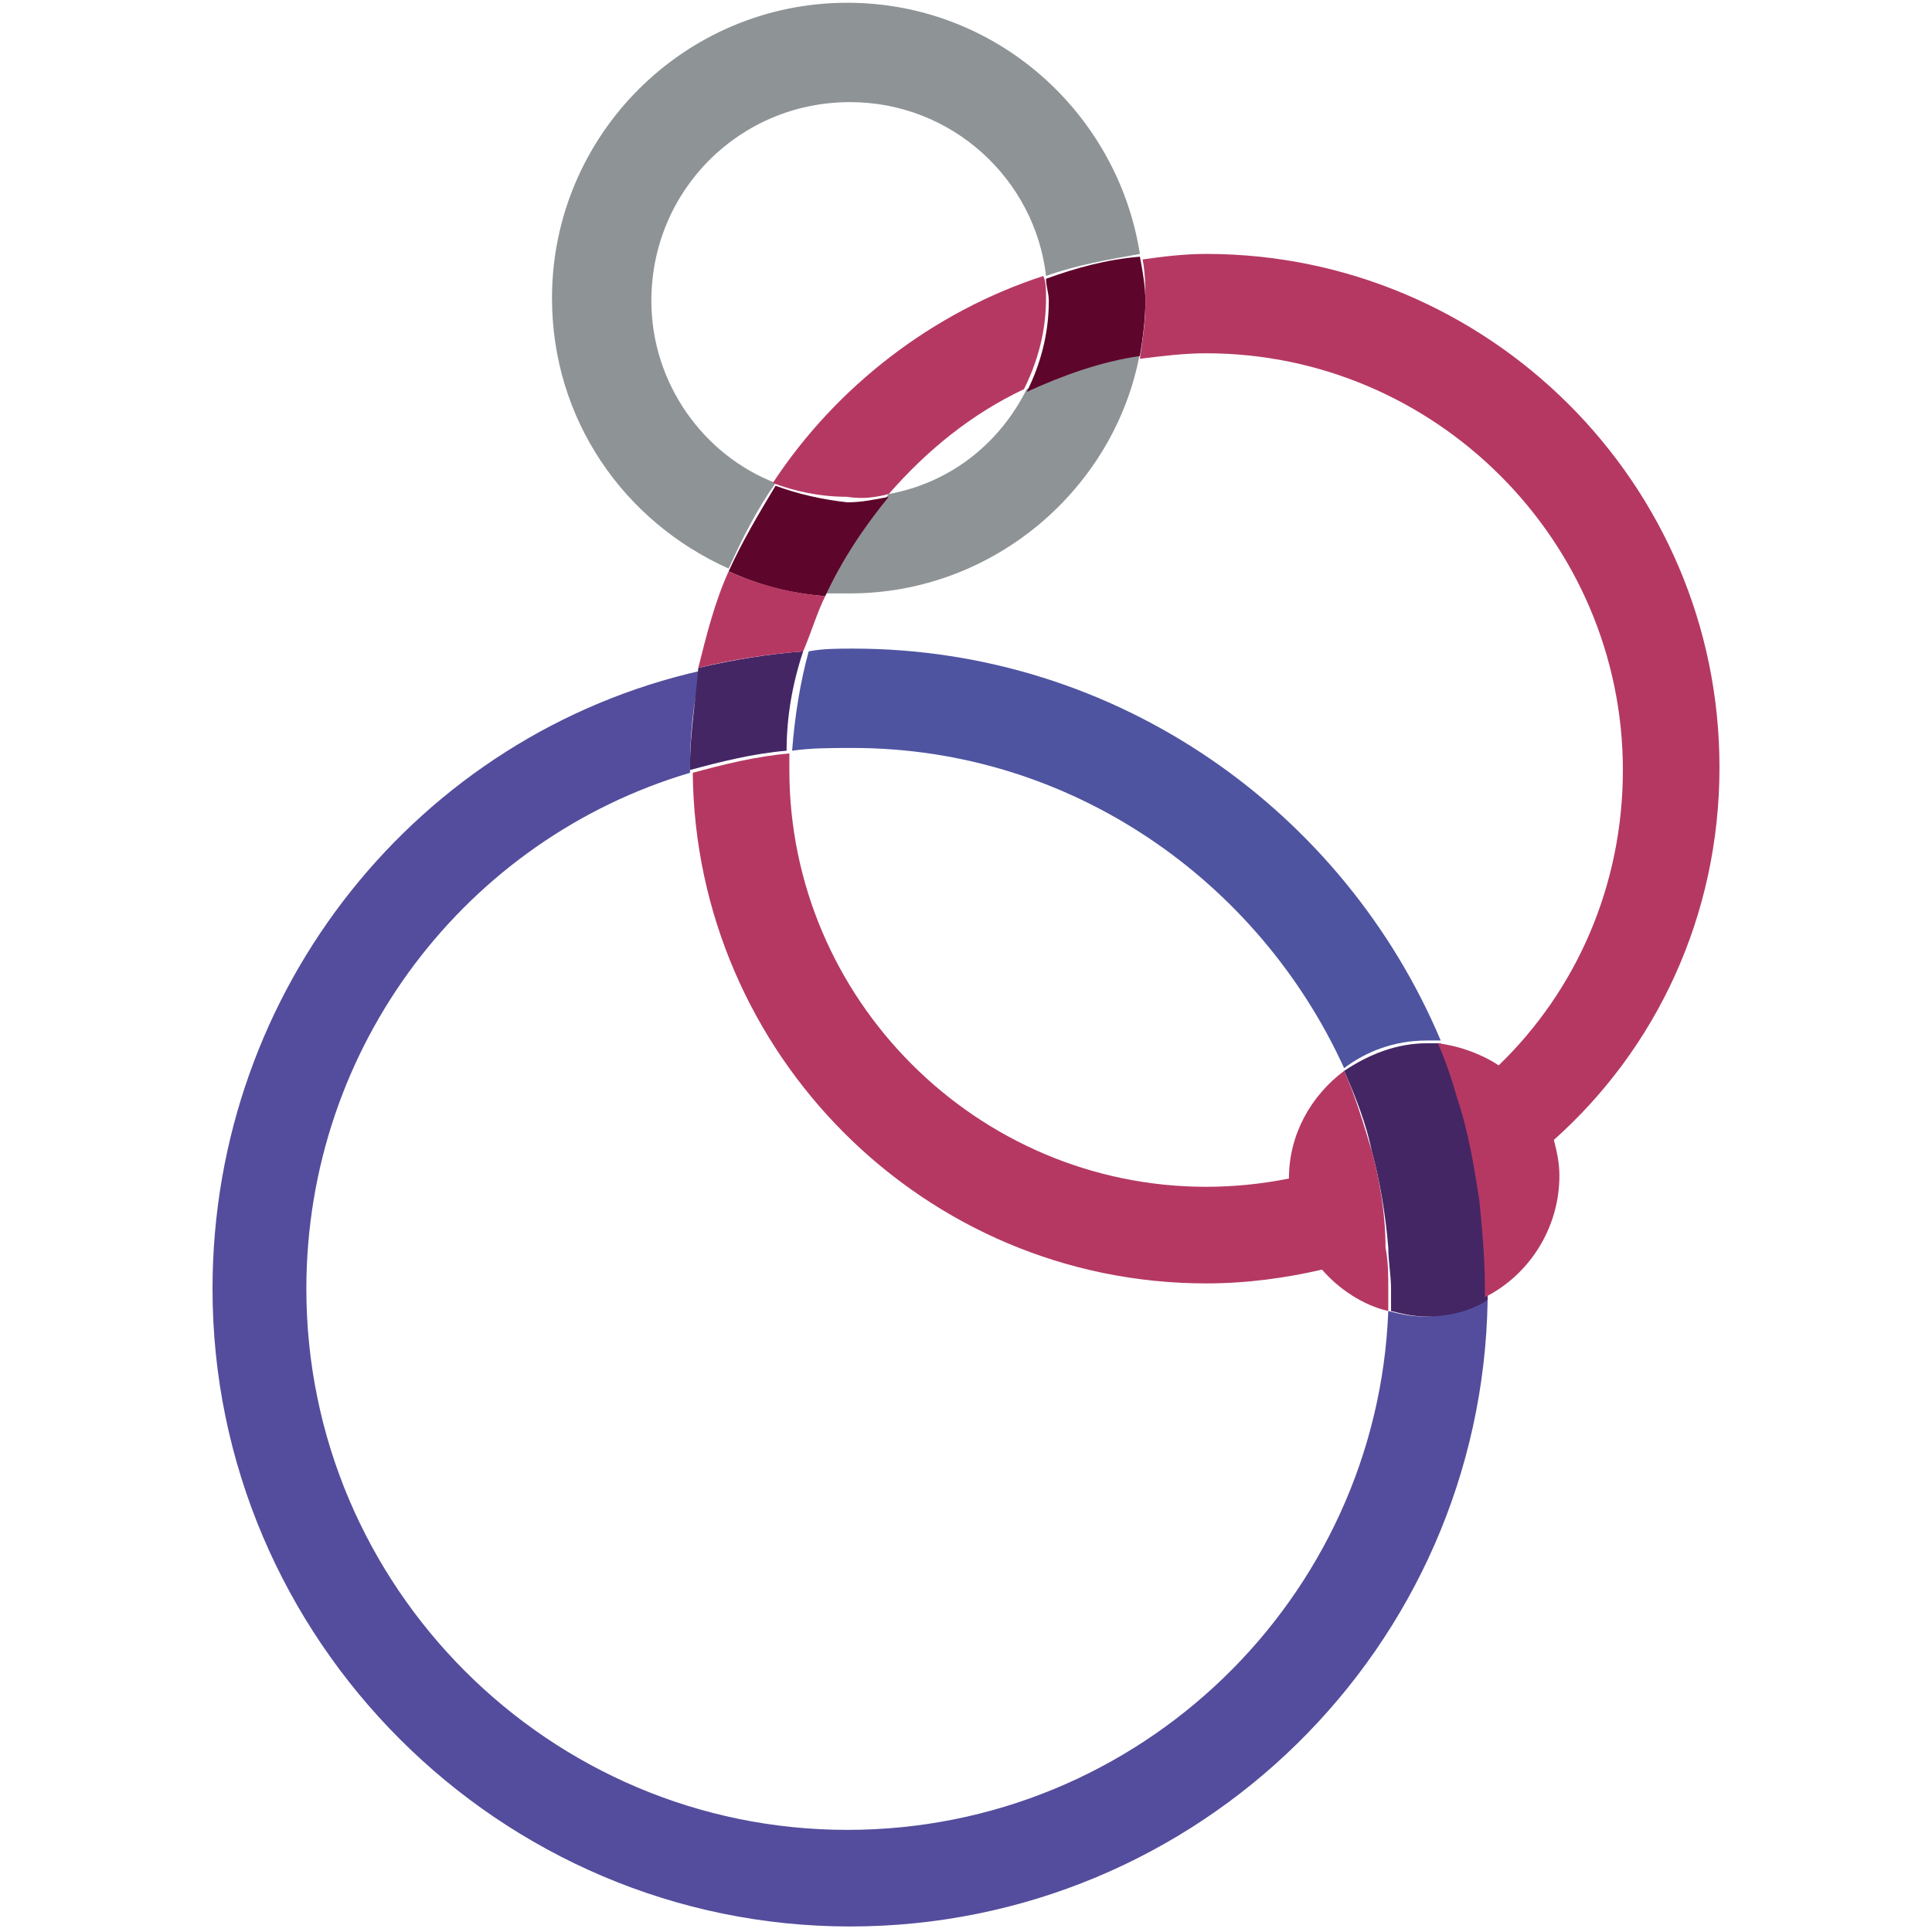 <?xml version="1.0" encoding="utf-8"?>
<!-- Generator: Adobe Illustrator 24.3.0, SVG Export Plug-In . SVG Version: 6.00 Build 0)  -->
<svg version="1.1"
	 id="Layer_1" xmlns:cc="http://creativecommons.org/ns#" xmlns:dc="http://purl.org/dc/elements/1.1/" xmlns:rdf="http://www.w3.org/1999/02/22-rdf-syntax-ns#"
	 xmlns="http://www.w3.org/2000/svg" xmlns:xlink="http://www.w3.org/1999/xlink" x="0px" y="0px" viewBox="0 0 70 70"
	 style="enable-background:new 0 0 70 70;" xml:space="preserve">
<style type="text/css">
	.st0{fill:#8E9396;}
	.st1{fill:#5E052C;}
	.st2{fill:#544D9D;}
	.st3{fill:#4E54A0;}
	.st4{fill:#442665;}
	.st5{fill:#B53863;}
</style>
<g>
	<g>
		<path class="st0" d="M23.6,10.9c0-4,3.2-7.2,7.2-7.2c3.7,0,6.7,2.8,7.1,6.3c1.1-0.4,2.3-0.6,3.4-0.8c-0.8-5.1-5.2-9.1-10.6-9.1
			c-5.9,0-10.7,4.8-10.7,10.7c0,4.4,2.6,8.1,6.4,9.8c0.5-1.1,1-2.1,1.7-3.1C25.5,16.5,23.6,13.9,23.6,10.9z"/>
		<path class="st0" d="M32.2,17.9c-0.9,1.1-1.7,2.3-2.3,3.6c0.3,0,0.6,0,0.9,0c5.2,0,9.6-3.8,10.5-8.7c-1.5,0.2-2.8,0.7-4.1,1.3
			C36.2,16.1,34.4,17.5,32.2,17.9z"/>
	</g>
	<g>
		<path class="st1" d="M41.3,9.3c-1.2,0.1-2.3,0.4-3.4,0.8c0,0.3,0.1,0.5,0.1,0.8c0,1.2-0.3,2.3-0.8,3.3c1.3-0.6,2.7-1.1,4.1-1.3
			c0.1-0.6,0.2-1.3,0.2-2C41.5,10.4,41.4,9.8,41.3,9.3z"/>
		<path class="st1" d="M28.1,17.6c-0.6,1-1.2,2-1.7,3.1c1.1,0.5,2.2,0.8,3.5,0.9c0.6-1.3,1.4-2.5,2.3-3.6c-0.5,0.1-1,0.2-1.5,0.2
			C29.8,18.1,28.9,17.9,28.1,17.6z"/>
	</g>
	<g>
		<path class="st2" d="M51.6,47.7c-0.5,0-0.9-0.1-1.3-0.2c-0.4,10.4-9,18.8-19.6,18.8c-10.8,0-19.6-8.8-19.6-19.6
			c0-8.8,5.8-16.3,13.9-18.7c0,0,0-0.1,0-0.1c0-1.2,0.1-2.4,0.4-3.6C15.2,26.6,7.7,35.8,7.7,46.7c0,12.7,10.4,23.1,23.1,23.1
			c12.6,0,22.9-10.1,23.1-22.7C53.2,47.4,52.4,47.7,51.6,47.7z"/>
		<path class="st3" d="M48.7,38.7c0.8-0.6,1.8-1,3-1c0.2,0,0.3,0,0.5,0c-3.5-8.3-11.7-14.2-21.3-14.2c-0.5,0-1.1,0-1.6,0.1
			c-0.3,1.1-0.5,2.3-0.6,3.6c0.7-0.1,1.4-0.1,2.2-0.1C38.8,27.1,45.6,31.9,48.7,38.7z"/>
	</g>
	<g>
		<path class="st4" d="M25,27.8c0,0,0,0.1,0,0.1c1.1-0.3,2.3-0.6,3.5-0.7c0-1.2,0.2-2.4,0.6-3.6c-1.3,0.1-2.5,0.3-3.8,0.6
			C25.2,25.4,25,26.6,25,27.8z"/>
		<path class="st4" d="M53.7,43.5c-0.2-1.3-0.4-2.5-0.8-3.7c-0.2-0.7-0.5-1.4-0.7-2c-0.2,0-0.3,0-0.5,0c-1.1,0-2.1,0.4-3,1
			c0.4,0.9,0.8,1.9,1,2.9c0.3,1.1,0.5,2.3,0.6,3.5c0,0.5,0.1,1,0.1,1.5c0,0.3,0,0.5,0,0.8c0.4,0.1,0.8,0.2,1.3,0.2
			c0.8,0,1.6-0.2,2.2-0.6c0-0.1,0-0.3,0-0.4C53.9,45.6,53.8,44.5,53.7,43.5z"/>
	</g>
	<g>
		<path class="st5" d="M29.9,21.6c-1.2-0.1-2.4-0.4-3.5-0.9c-0.5,1.1-0.8,2.3-1.1,3.5c1.2-0.3,2.5-0.5,3.8-0.6
			C29.4,22.9,29.6,22.2,29.9,21.6z"/>
		<path class="st5" d="M32.2,17.9c1.4-1.6,3-2.9,4.9-3.8c0.5-1,0.8-2.1,0.8-3.3c0-0.3,0-0.6-0.1-0.8c-4,1.3-7.5,4-9.8,7.5
			c0.8,0.3,1.7,0.5,2.7,0.5C31.3,18.1,31.8,18,32.2,17.9z"/>
		<path class="st5" d="M49.7,41.7c-0.3-1-0.6-2-1-2.9c-1.2,0.9-2,2.3-2,3.9c-1,0.2-2,0.3-3,0.3c-8.3,0-15.1-6.8-15.1-15.1
			c0-0.2,0-0.4,0-0.6c-1.2,0.1-2.4,0.4-3.5,0.7c0.1,10.2,8.4,18.5,18.6,18.5c1.5,0,2.9-0.2,4.2-0.5c0.6,0.7,1.5,1.3,2.4,1.5
			c0-0.3,0-0.5,0-0.8c0-0.5,0-1-0.1-1.5C50.2,44,50,42.8,49.7,41.7z"/>
		<path class="st5" d="M62.3,27.8c0-10.3-8.4-18.6-18.6-18.6c-0.8,0-1.6,0.1-2.3,0.2c0.1,0.5,0.1,1.1,0.1,1.6c0,0.7-0.1,1.3-0.2,2
			c0.8-0.1,1.6-0.2,2.4-0.2c8.3,0,15.1,6.8,15.1,15.1c0,4.2-1.7,8-4.5,10.7c-0.6-0.4-1.4-0.7-2.2-0.8c0.3,0.7,0.5,1.3,0.7,2
			c0.4,1.2,0.6,2.4,0.8,3.7c0.1,1,0.2,2.1,0.2,3.1c0,0.1,0,0.3,0,0.4c1.6-0.8,2.7-2.5,2.7-4.4c0-0.5-0.1-0.9-0.2-1.3
			C60,38,62.3,33.2,62.3,27.8z"/>
	</g>
</g>
</svg>
